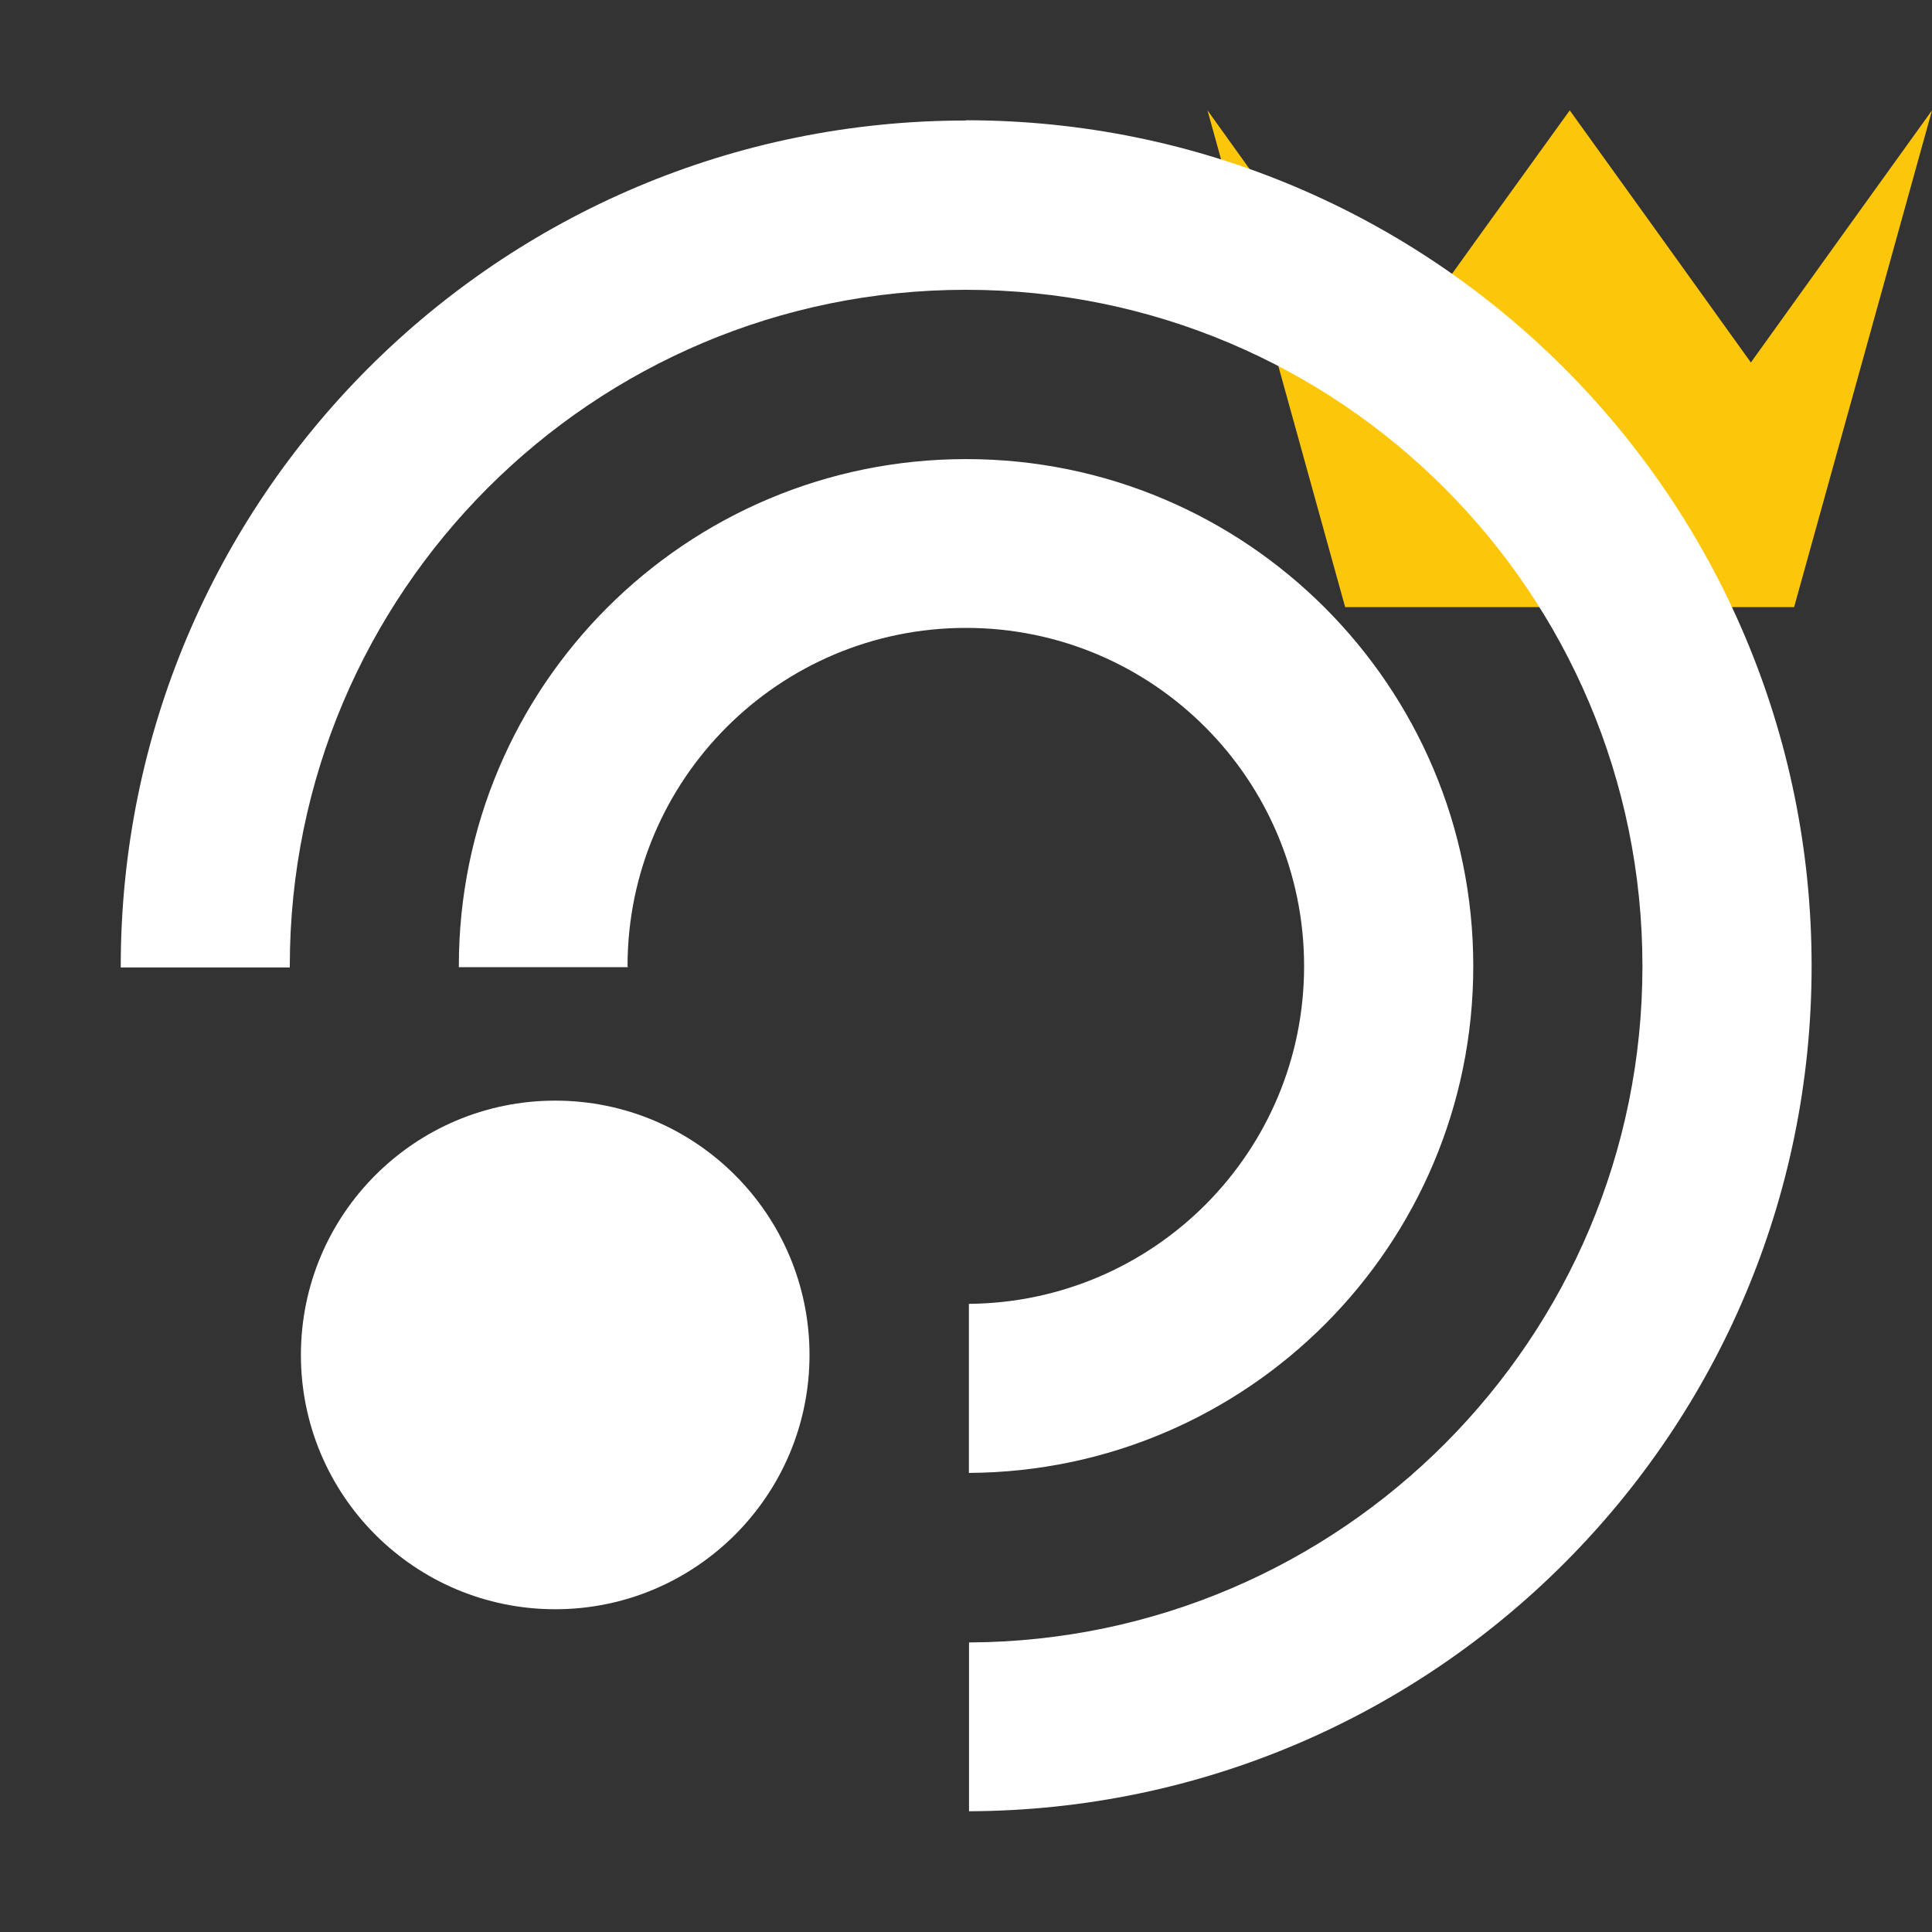 <svg width="16" height="16" xmlns="http://www.w3.org/2000/svg" viewBox="0 0 16 16" shape-rendering="geometricPrecision" fill="#fff"><rect x="0" y="0" width="16" height="16" fill="#333333" stroke="none"/><defs><mask id="a"><rect width="100%" height="100%"/><path fill="#000" d="M14.5 1.716L13-.37l-1.5 2.086-1.983-2.76-.836.01 1.89 6.812h4.86l1.883-6.792-.84-.013z"/></mask></defs><path fill="#FCC70A" d="M14.858 5.028H11.14L10 .914l.748 1.043.75 1.045.75-1.045L13 .914l.75 1.043.75 1.045.75-1.045L16 .914"/><g mask="url(#a)"><path d="M8 5.2c1.547 0 2.8 1.254 2.8 2.802 0 1.537-1.24 2.783-2.776 2.796v1.4c2.31-.012 4.177-1.887 4.177-4.196 0-2.32-1.88-4.2-4.2-4.2S3.8 5.68 3.8 8v.01h1.4L5.197 8C5.198 6.454 6.453 5.2 8 5.2zM8 .998c-3.867 0-7 3.135-7 7.004v.01h1.4V8C2.4 4.907 4.907 2.4 8 2.4c3.094 0 5.602 2.507 5.602 5.602 0 3.083-2.495 5.586-5.577 5.6V15c3.855-.014 6.978-3.143 6.978-7 0-3.87-3.136-7.004-7.003-7.004z"/><circle cx="4.598" cy="11.221" r="2.106"/></g></svg>